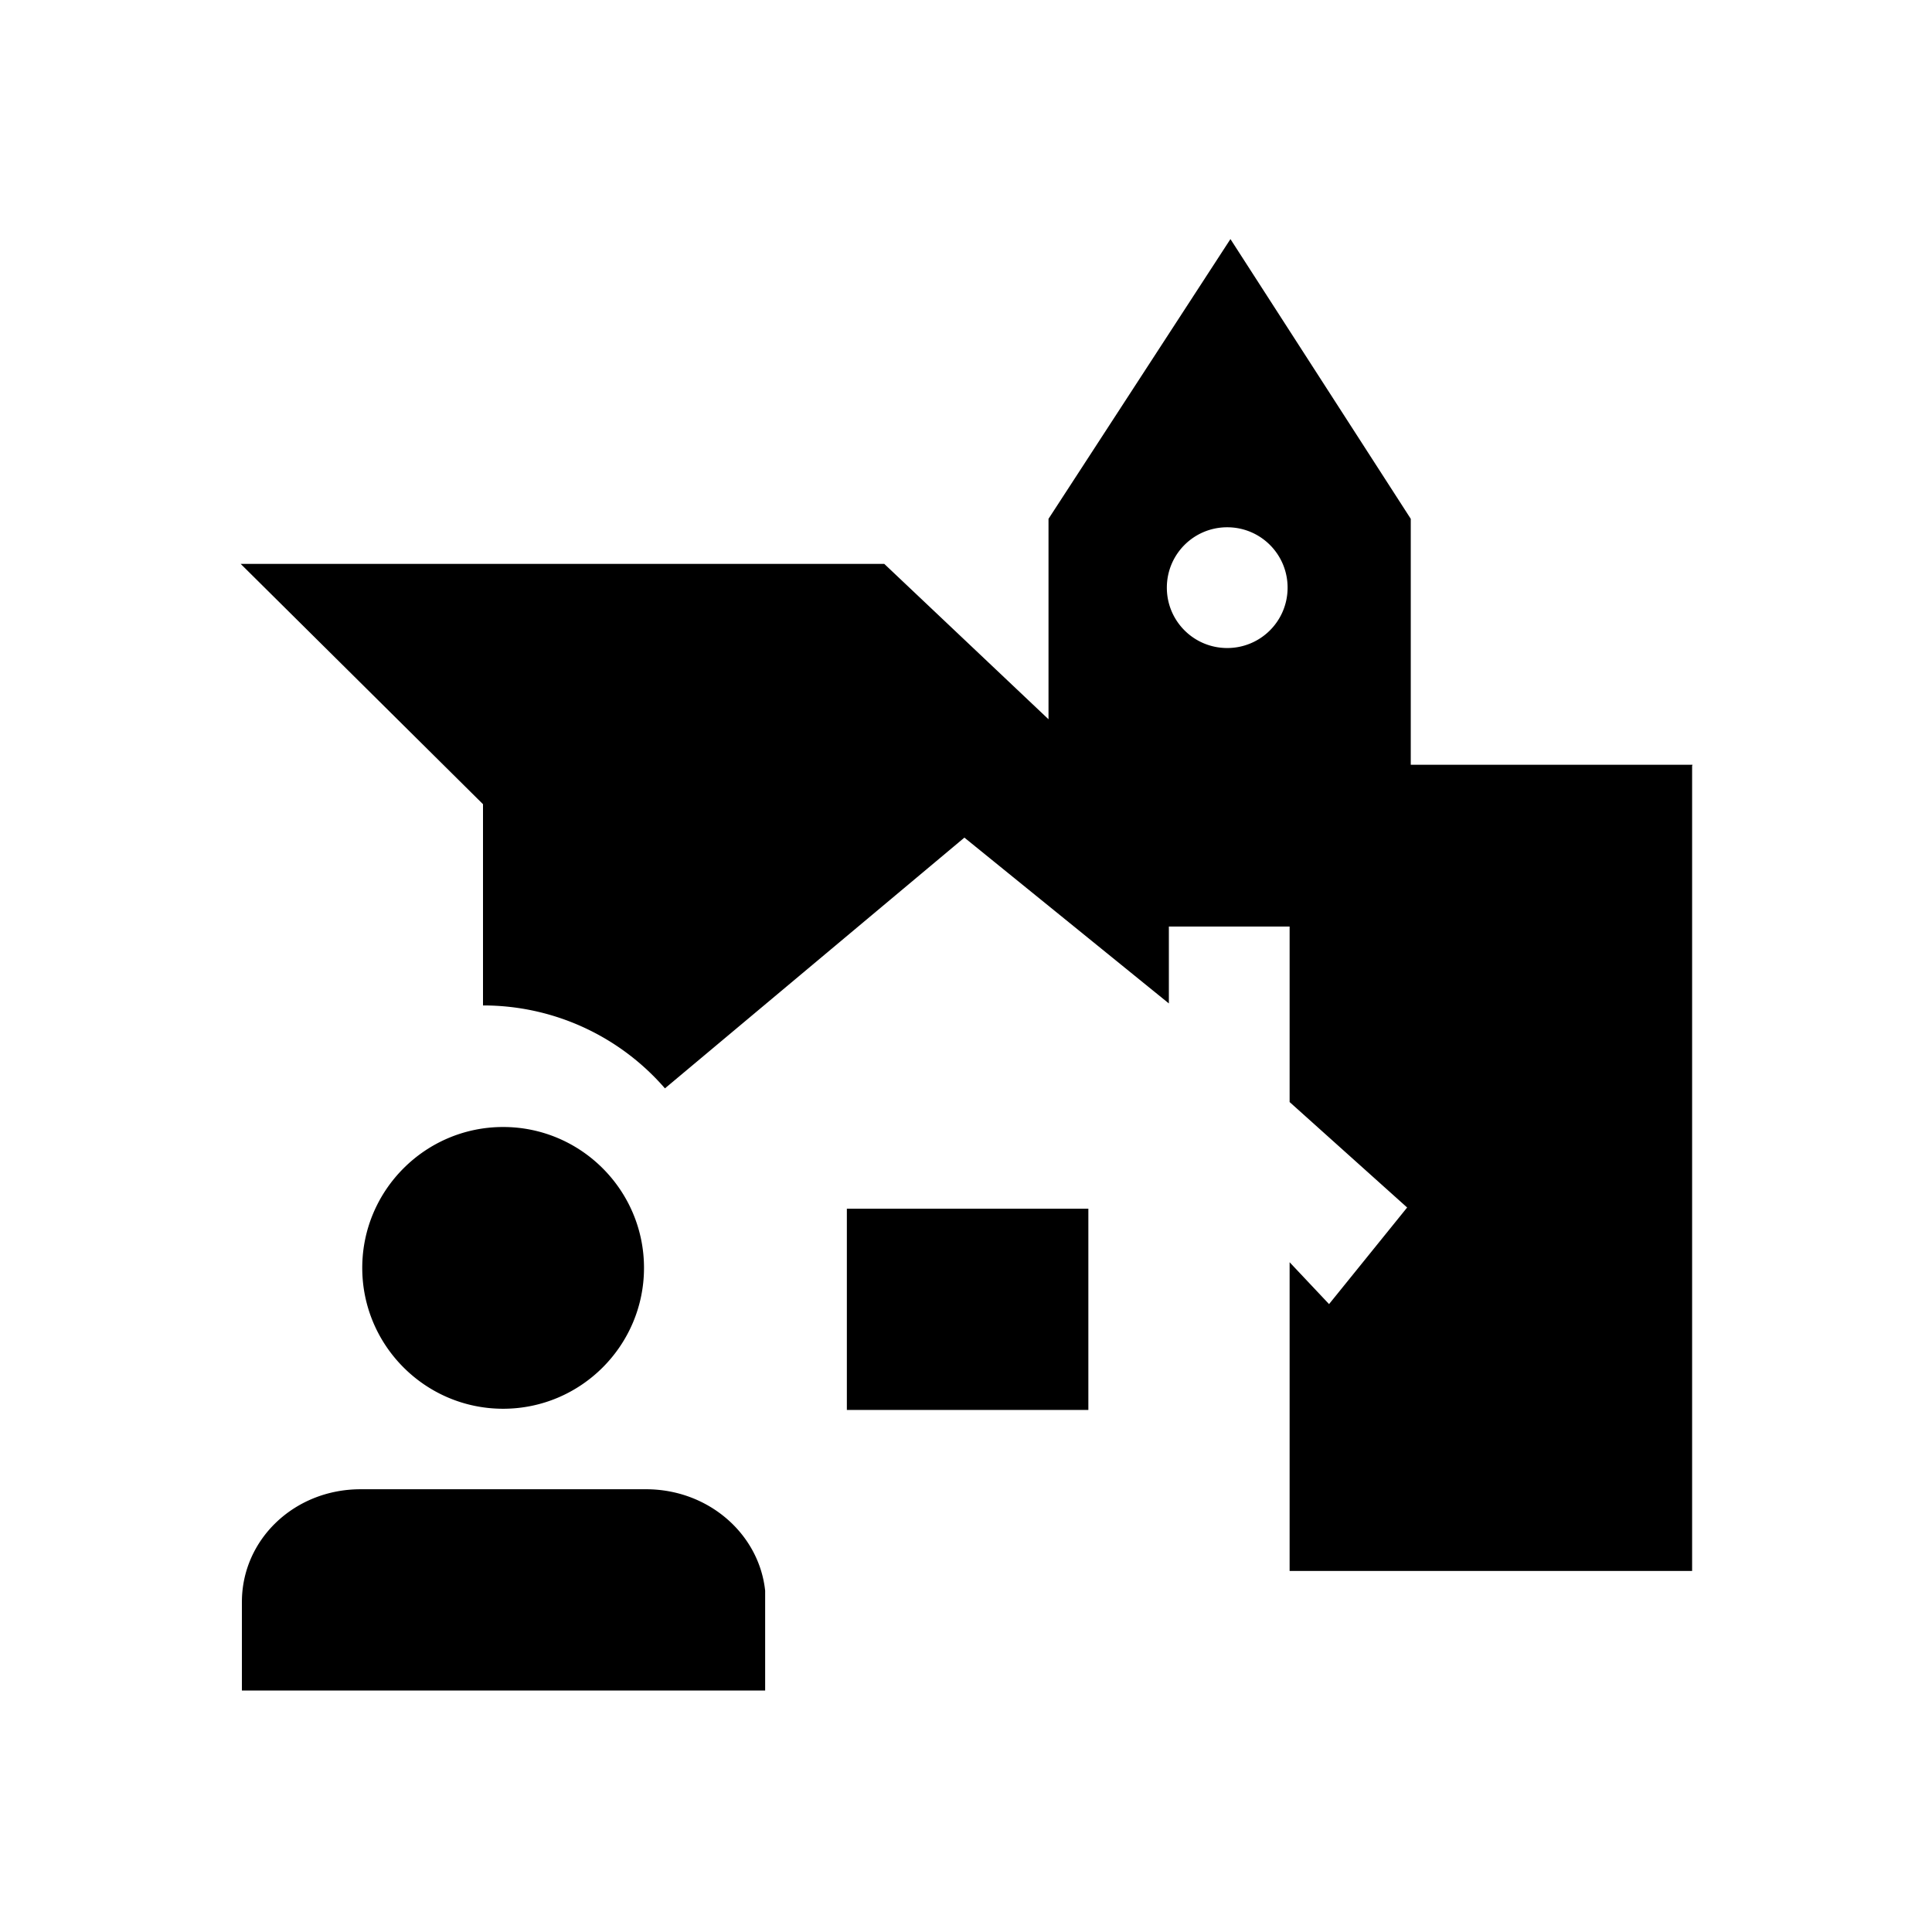 <svg xmlns="http://www.w3.org/2000/svg" viewBox="0 0 48 48"><title>Uw wijk</title><path d="M12.5 35C10.57 35 9 33.43 9 31.5s1.57-3.5 3.5-3.5 3.5 1.57 3.5 3.5-1.57 3.5-3.5 3.5Zm3.54 2H8.96c-1.65 0-2.95 1.25-2.95 2.8V42h13v-2.48C18.86 38.11 17.6 37 16.05 37Zm26-17.97v20h-10v-7.67l.98 1.04 1.94-2.4-2.92-2.62v-4.36h-3v1.91l-5.08-4.12-7.44 6.23a5.97 5.97 0 0 0-4.51-2.06H12v-5l-6.02-5.97h15.99l4.08 3.86v-4.98l4.52-6.95 4.48 6.95V19h7ZM31.99 14.6c0-.83-.67-1.5-1.5-1.5s-1.5.67-1.5 1.5.67 1.5 1.5 1.5 1.5-.67 1.5-1.5ZM21.04 35.03h6v-5h-6v5Z"/></svg>
